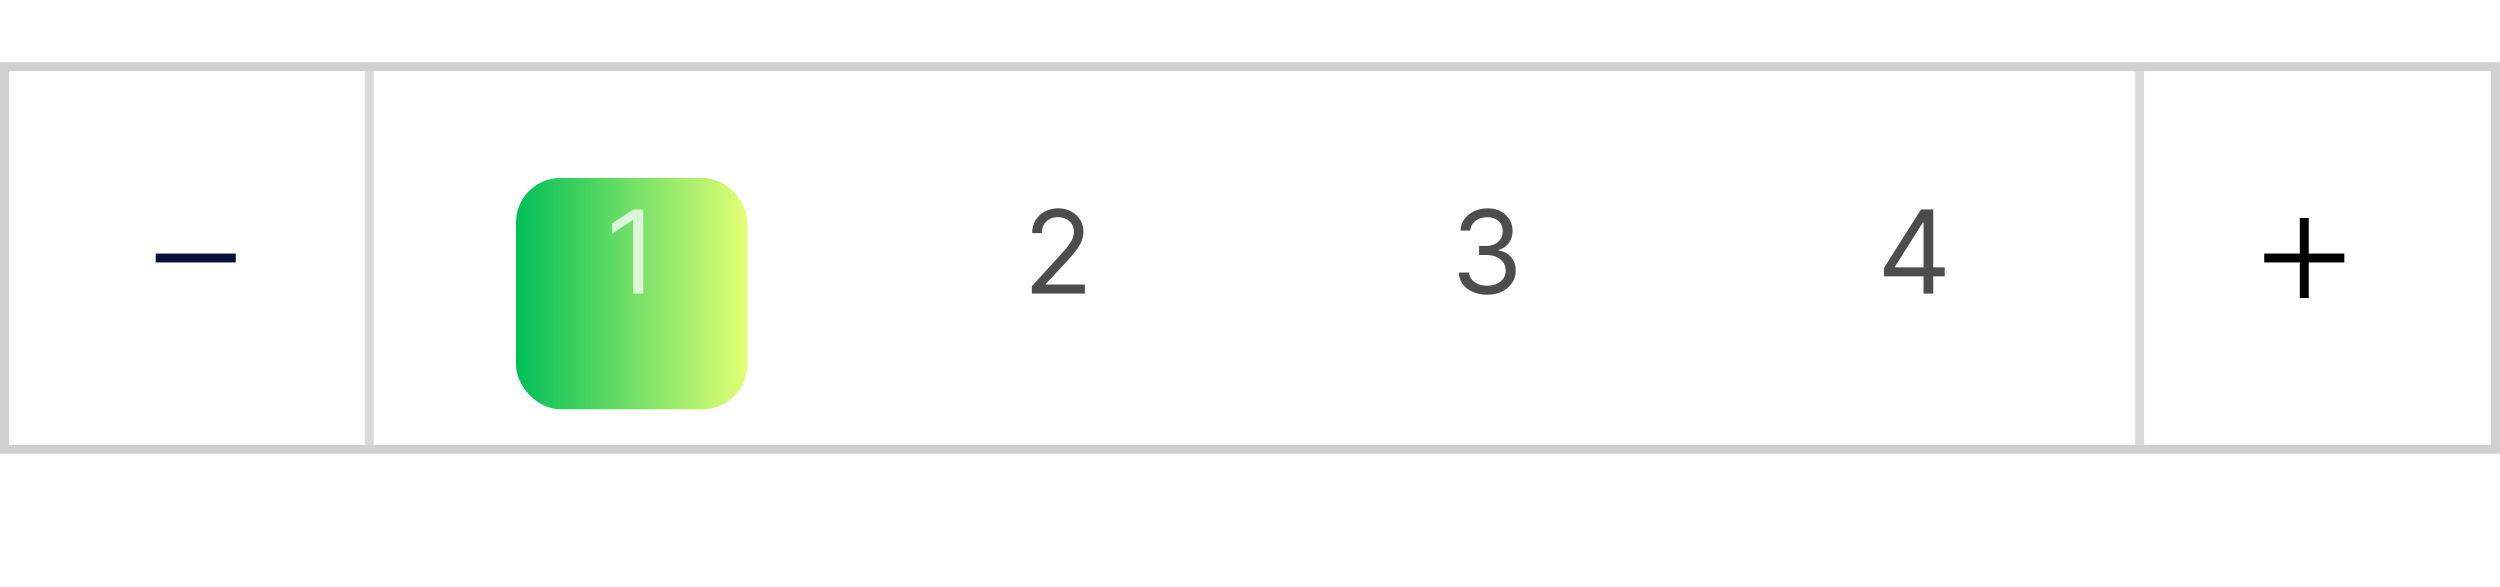 <svg width="281" height="66" viewBox="0 0 281 66" fill="none" xmlns="http://www.w3.org/2000/svg">
<g filter="url(#filter0_d_1124_939)">
<rect x="58" y="16" width="26" height="26" rx="5" fill="url(#paint0_linear_1124_939)"/>
</g>
<rect x="41" y="8" width="1" height="42" fill="#D9D9D9"/>
<rect x="240" y="8" width="1" height="42" fill="#D9D9D9"/>
<path d="M17.5 29H26.5" stroke="#031136"/>
<path fill-rule="evenodd" clip-rule="evenodd" d="M259.5 28.5V24.5H258.5L258.5 28.5H254.5V29.5H258.5L258.5 33.5H259.5V29.5H263.5V28.5H259.5Z" fill="black"/>
<rect x="0.5" y="7.5" width="280" height="43" stroke="#D0D0D0"/>
<path d="M72.303 23.546V33H71.158V24.746H71.102L68.794 26.278V25.115L71.158 23.546H72.303Z" fill="white" fill-opacity="0.75"/>
<path d="M115.979 33V32.169L119.099 28.753C119.466 28.353 119.767 28.005 120.004 27.709C120.241 27.411 120.417 27.131 120.531 26.869C120.647 26.605 120.706 26.328 120.706 26.038C120.706 25.706 120.626 25.418 120.466 25.175C120.309 24.932 120.094 24.744 119.82 24.612C119.546 24.48 119.238 24.413 118.896 24.413C118.533 24.413 118.216 24.489 117.945 24.64C117.678 24.787 117.47 24.995 117.322 25.263C117.177 25.53 117.105 25.845 117.105 26.204H116.016C116.016 25.651 116.143 25.164 116.399 24.746C116.654 24.327 117.002 24.001 117.442 23.767C117.885 23.533 118.382 23.416 118.933 23.416C119.487 23.416 119.978 23.533 120.406 23.767C120.834 24.001 121.169 24.316 121.412 24.713C121.655 25.11 121.777 25.552 121.777 26.038C121.777 26.386 121.714 26.726 121.588 27.059C121.465 27.388 121.249 27.756 120.941 28.162C120.637 28.565 120.214 29.058 119.672 29.639L117.548 31.91V31.984H121.943V33H115.979Z" fill="#121212" fill-opacity="0.75"/>
<path d="M167.173 33.129C166.564 33.129 166.021 33.025 165.544 32.815C165.07 32.606 164.693 32.315 164.413 31.943C164.136 31.567 163.985 31.132 163.96 30.636H165.124C165.148 30.941 165.253 31.204 165.438 31.426C165.622 31.644 165.864 31.814 166.162 31.934C166.461 32.054 166.792 32.114 167.155 32.114C167.561 32.114 167.921 32.043 168.235 31.901C168.549 31.76 168.795 31.563 168.974 31.31C169.152 31.058 169.241 30.766 169.241 30.433C169.241 30.085 169.155 29.779 168.983 29.515C168.811 29.247 168.558 29.038 168.226 28.887C167.893 28.736 167.487 28.66 167.007 28.66H166.25V27.645H167.007C167.383 27.645 167.712 27.577 167.995 27.442C168.281 27.306 168.504 27.116 168.664 26.869C168.828 26.623 168.909 26.334 168.909 26.001C168.909 25.681 168.838 25.403 168.697 25.166C168.555 24.929 168.355 24.744 168.097 24.612C167.841 24.48 167.54 24.413 167.192 24.413C166.866 24.413 166.558 24.473 166.268 24.593C165.982 24.71 165.748 24.881 165.567 25.106C165.385 25.327 165.287 25.595 165.271 25.909H164.163C164.182 25.414 164.331 24.98 164.611 24.607C164.891 24.232 165.257 23.939 165.71 23.73C166.165 23.521 166.665 23.416 167.21 23.416C167.795 23.416 168.297 23.535 168.715 23.772C169.134 24.006 169.455 24.315 169.68 24.7C169.905 25.084 170.017 25.5 170.017 25.946C170.017 26.479 169.877 26.932 169.597 27.308C169.32 27.683 168.943 27.943 168.466 28.088V28.162C169.063 28.26 169.529 28.514 169.865 28.924C170.2 29.33 170.368 29.833 170.368 30.433C170.368 30.947 170.228 31.409 169.948 31.818C169.671 32.224 169.292 32.544 168.812 32.778C168.332 33.012 167.786 33.129 167.173 33.129Z" fill="#121212" fill-opacity="0.75"/>
<path d="M211.757 31.061V30.119L215.912 23.546H216.595V25.004H216.134L212.994 29.972V30.046H218.589V31.061H211.757ZM216.207 33V30.775V30.336V23.546H217.297V33H216.207Z" fill="#121212" fill-opacity="0.75"/>
<defs>
<filter id="filter0_d_1124_939" x="38" y="0" width="66" height="66" filterUnits="userSpaceOnUse" color-interpolation-filters="sRGB">
<feFlood flood-opacity="0" result="BackgroundImageFix"/>
<feColorMatrix in="SourceAlpha" type="matrix" values="0 0 0 0 0 0 0 0 0 0 0 0 0 0 0 0 0 0 127 0" result="hardAlpha"/>
<feOffset dy="4"/>
<feGaussianBlur stdDeviation="10"/>
<feComposite in2="hardAlpha" operator="out"/>
<feColorMatrix type="matrix" values="0 0 0 0 0 0 0 0 0 0 0 0 0 0 0 0 0 0 0.05 0"/>
<feBlend mode="normal" in2="BackgroundImageFix" result="effect1_dropShadow_1124_939"/>
<feBlend mode="normal" in="SourceGraphic" in2="effect1_dropShadow_1124_939" result="shape"/>
</filter>
<linearGradient id="paint0_linear_1124_939" x1="58" y1="29" x2="84" y2="29" gradientUnits="userSpaceOnUse">
<stop stop-color="#00BF58"/>
<stop offset="1" stop-color="#E3FF75"/>
</linearGradient>
</defs>
</svg>
